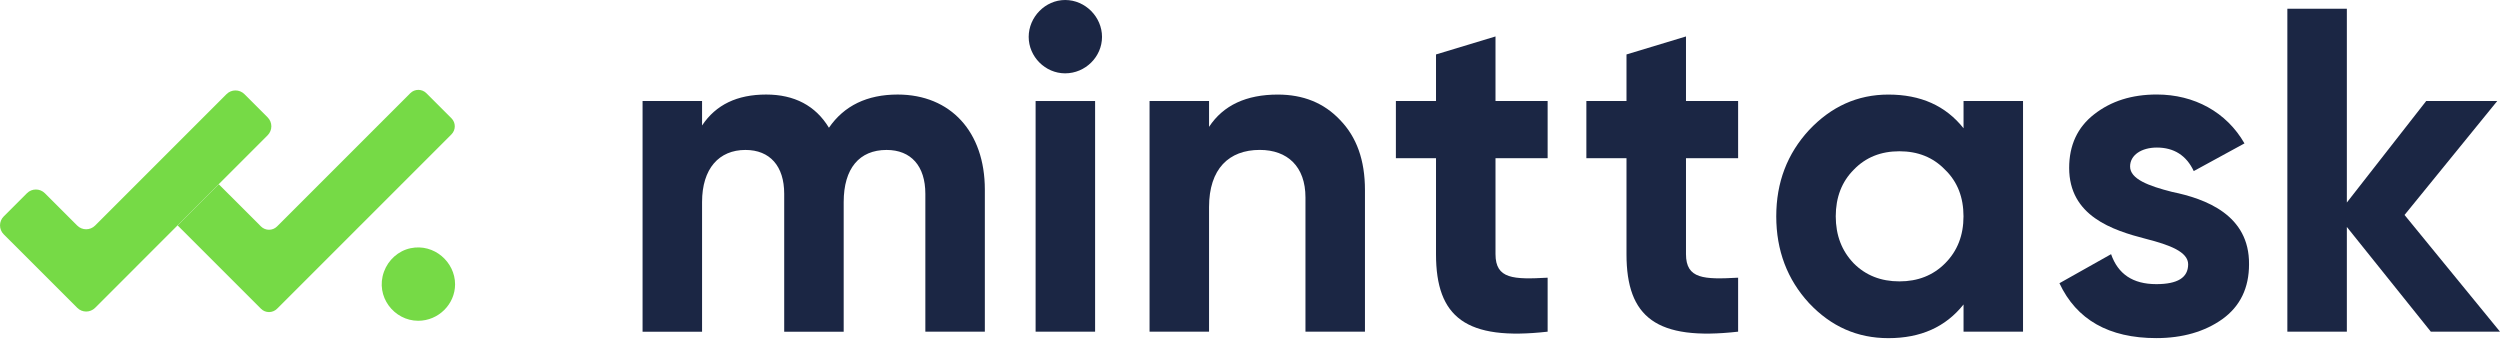 <svg width="223" height="31" viewBox="0 0 223 31" fill="none" xmlns="http://www.w3.org/2000/svg">
<path d="M6.89 27.457L0.332 20.902C-0.108 20.462 -0.108 19.746 0.332 19.306L2.404 17.234C2.844 16.794 3.56 16.794 4 17.234L6.887 20.12C7.327 20.561 8.043 20.561 8.483 20.12L20.206 8.397C20.646 7.957 21.362 7.957 21.802 8.397L23.874 10.469C24.314 10.909 24.314 11.625 23.874 12.065L8.486 27.457C8.043 27.9 7.33 27.9 6.89 27.457Z" fill="#76DA46"/>
<path d="M23.28 27.542L15.842 20.104L19.513 16.433L23.28 20.199C23.674 20.593 24.317 20.593 24.712 20.199L36.599 8.312C36.993 7.918 37.637 7.918 38.031 8.312L40.271 10.551C40.665 10.945 40.665 11.589 40.271 11.983L24.712 27.542C24.314 27.936 23.674 27.936 23.28 27.542Z" fill="#76DA46"/>
<path d="M34.248 24.242C34.629 23.188 35.529 22.37 36.626 22.14C38.727 21.703 40.593 23.378 40.593 25.361C40.593 27.131 39.112 28.613 37.302 28.613C35.164 28.613 33.45 26.458 34.248 24.242Z" fill="#76DA46"/>
<path d="M87.848 16.912V29.585H82.541V17.283C82.541 14.814 81.267 13.375 79.083 13.375C76.656 13.375 75.257 15.021 75.257 18.025V29.588H69.951V17.283C69.951 14.814 68.676 13.375 66.493 13.375C64.148 13.375 62.624 15.021 62.624 18.025V29.588H57.317V9.011H62.624V11.192C63.859 9.339 65.75 8.433 68.345 8.433C70.854 8.433 72.748 9.422 73.941 11.395C75.297 9.422 77.356 8.433 80.072 8.433C84.804 8.436 87.848 11.77 87.848 16.912Z" fill="#1B2644"/>
<path d="M91.759 3.29C91.759 1.52 93.24 0 95.01 0C96.819 0 98.3 1.524 98.3 3.29C98.3 5.06 96.819 6.542 95.01 6.542C93.24 6.542 91.759 5.06 91.759 3.29Z" fill="#1B2644"/>
<path d="M97.683 9.011H92.376V29.585H97.683V9.011Z" fill="#1B2644"/>
<path d="M119.531 10.699C121.012 12.223 121.754 14.278 121.754 16.951V29.585H116.447V17.611C116.447 14.853 114.842 13.372 112.372 13.372C109.617 13.372 107.847 15.06 107.847 18.475V29.585H102.54V9.011H107.847V11.316C109.121 9.382 111.18 8.436 113.978 8.436C116.24 8.436 118.093 9.175 119.531 10.699Z" fill="#1B2644"/>
<path d="M138.049 14.114H133.399V22.672C133.399 24.895 135.005 24.935 138.049 24.77V29.585C130.765 30.409 128.092 28.31 128.092 22.672V14.114H124.513V9.011H128.092V4.857L133.399 3.251V9.011H138.049V14.114Z" fill="#1B2644"/>
<path d="M155.04 14.114H150.39V22.672C150.39 24.895 151.996 24.935 155.04 24.77V29.585C147.756 30.409 145.083 28.31 145.083 22.672V14.114H141.504V9.011H145.083V4.857L150.39 3.251V9.011H155.04V14.114Z" fill="#1B2644"/>
<path d="M175.148 9.011H180.454V29.585H175.148V27.158C173.542 29.174 171.322 30.163 168.442 30.163C165.683 30.163 163.339 29.135 161.365 27.036C159.431 24.938 158.442 22.347 158.442 19.299C158.442 16.252 159.431 13.704 161.365 11.605C163.339 9.507 165.687 8.436 168.442 8.436C171.322 8.436 173.545 9.425 175.148 11.441V9.011ZM169.427 25.099C171.072 25.099 172.432 24.564 173.499 23.493C174.609 22.383 175.144 20.984 175.144 19.296C175.144 17.608 174.609 16.209 173.499 15.139C172.429 14.029 171.072 13.493 169.427 13.493C167.782 13.493 166.422 14.029 165.355 15.139C164.284 16.209 163.749 17.608 163.749 19.296C163.749 20.984 164.284 22.383 165.355 23.493C166.422 24.564 167.782 25.099 169.427 25.099Z" fill="#1B2644"/>
<path d="M193.744 17.116C196.749 17.733 200.657 19.171 200.614 23.575C200.614 25.674 199.833 27.319 198.227 28.471C196.664 29.581 194.687 30.159 192.342 30.159C188.106 30.159 185.223 28.514 183.702 25.263L188.309 22.672C188.927 24.442 190.244 25.345 192.342 25.345C194.234 25.345 195.183 24.77 195.183 23.575C195.183 22.465 193.537 21.848 191.439 21.312C188.395 20.531 184.569 19.253 184.569 14.975C184.569 12.958 185.311 11.352 186.792 10.2C188.316 9.008 190.165 8.43 192.388 8.43C195.721 8.43 198.601 9.993 200.207 12.791L195.682 15.26C195.025 13.861 193.912 13.162 192.391 13.162C191.035 13.162 190.004 13.822 190.004 14.85C190.001 15.966 191.646 16.584 193.744 17.116Z" fill="#1B2644"/>
<path d="M223 29.585H216.83L209.339 20.245V29.585H204.032V0.781H209.339V18.065L216.416 9.011H222.754L214.485 19.175L223 29.585Z" fill="#1B2644"/>
</svg>
